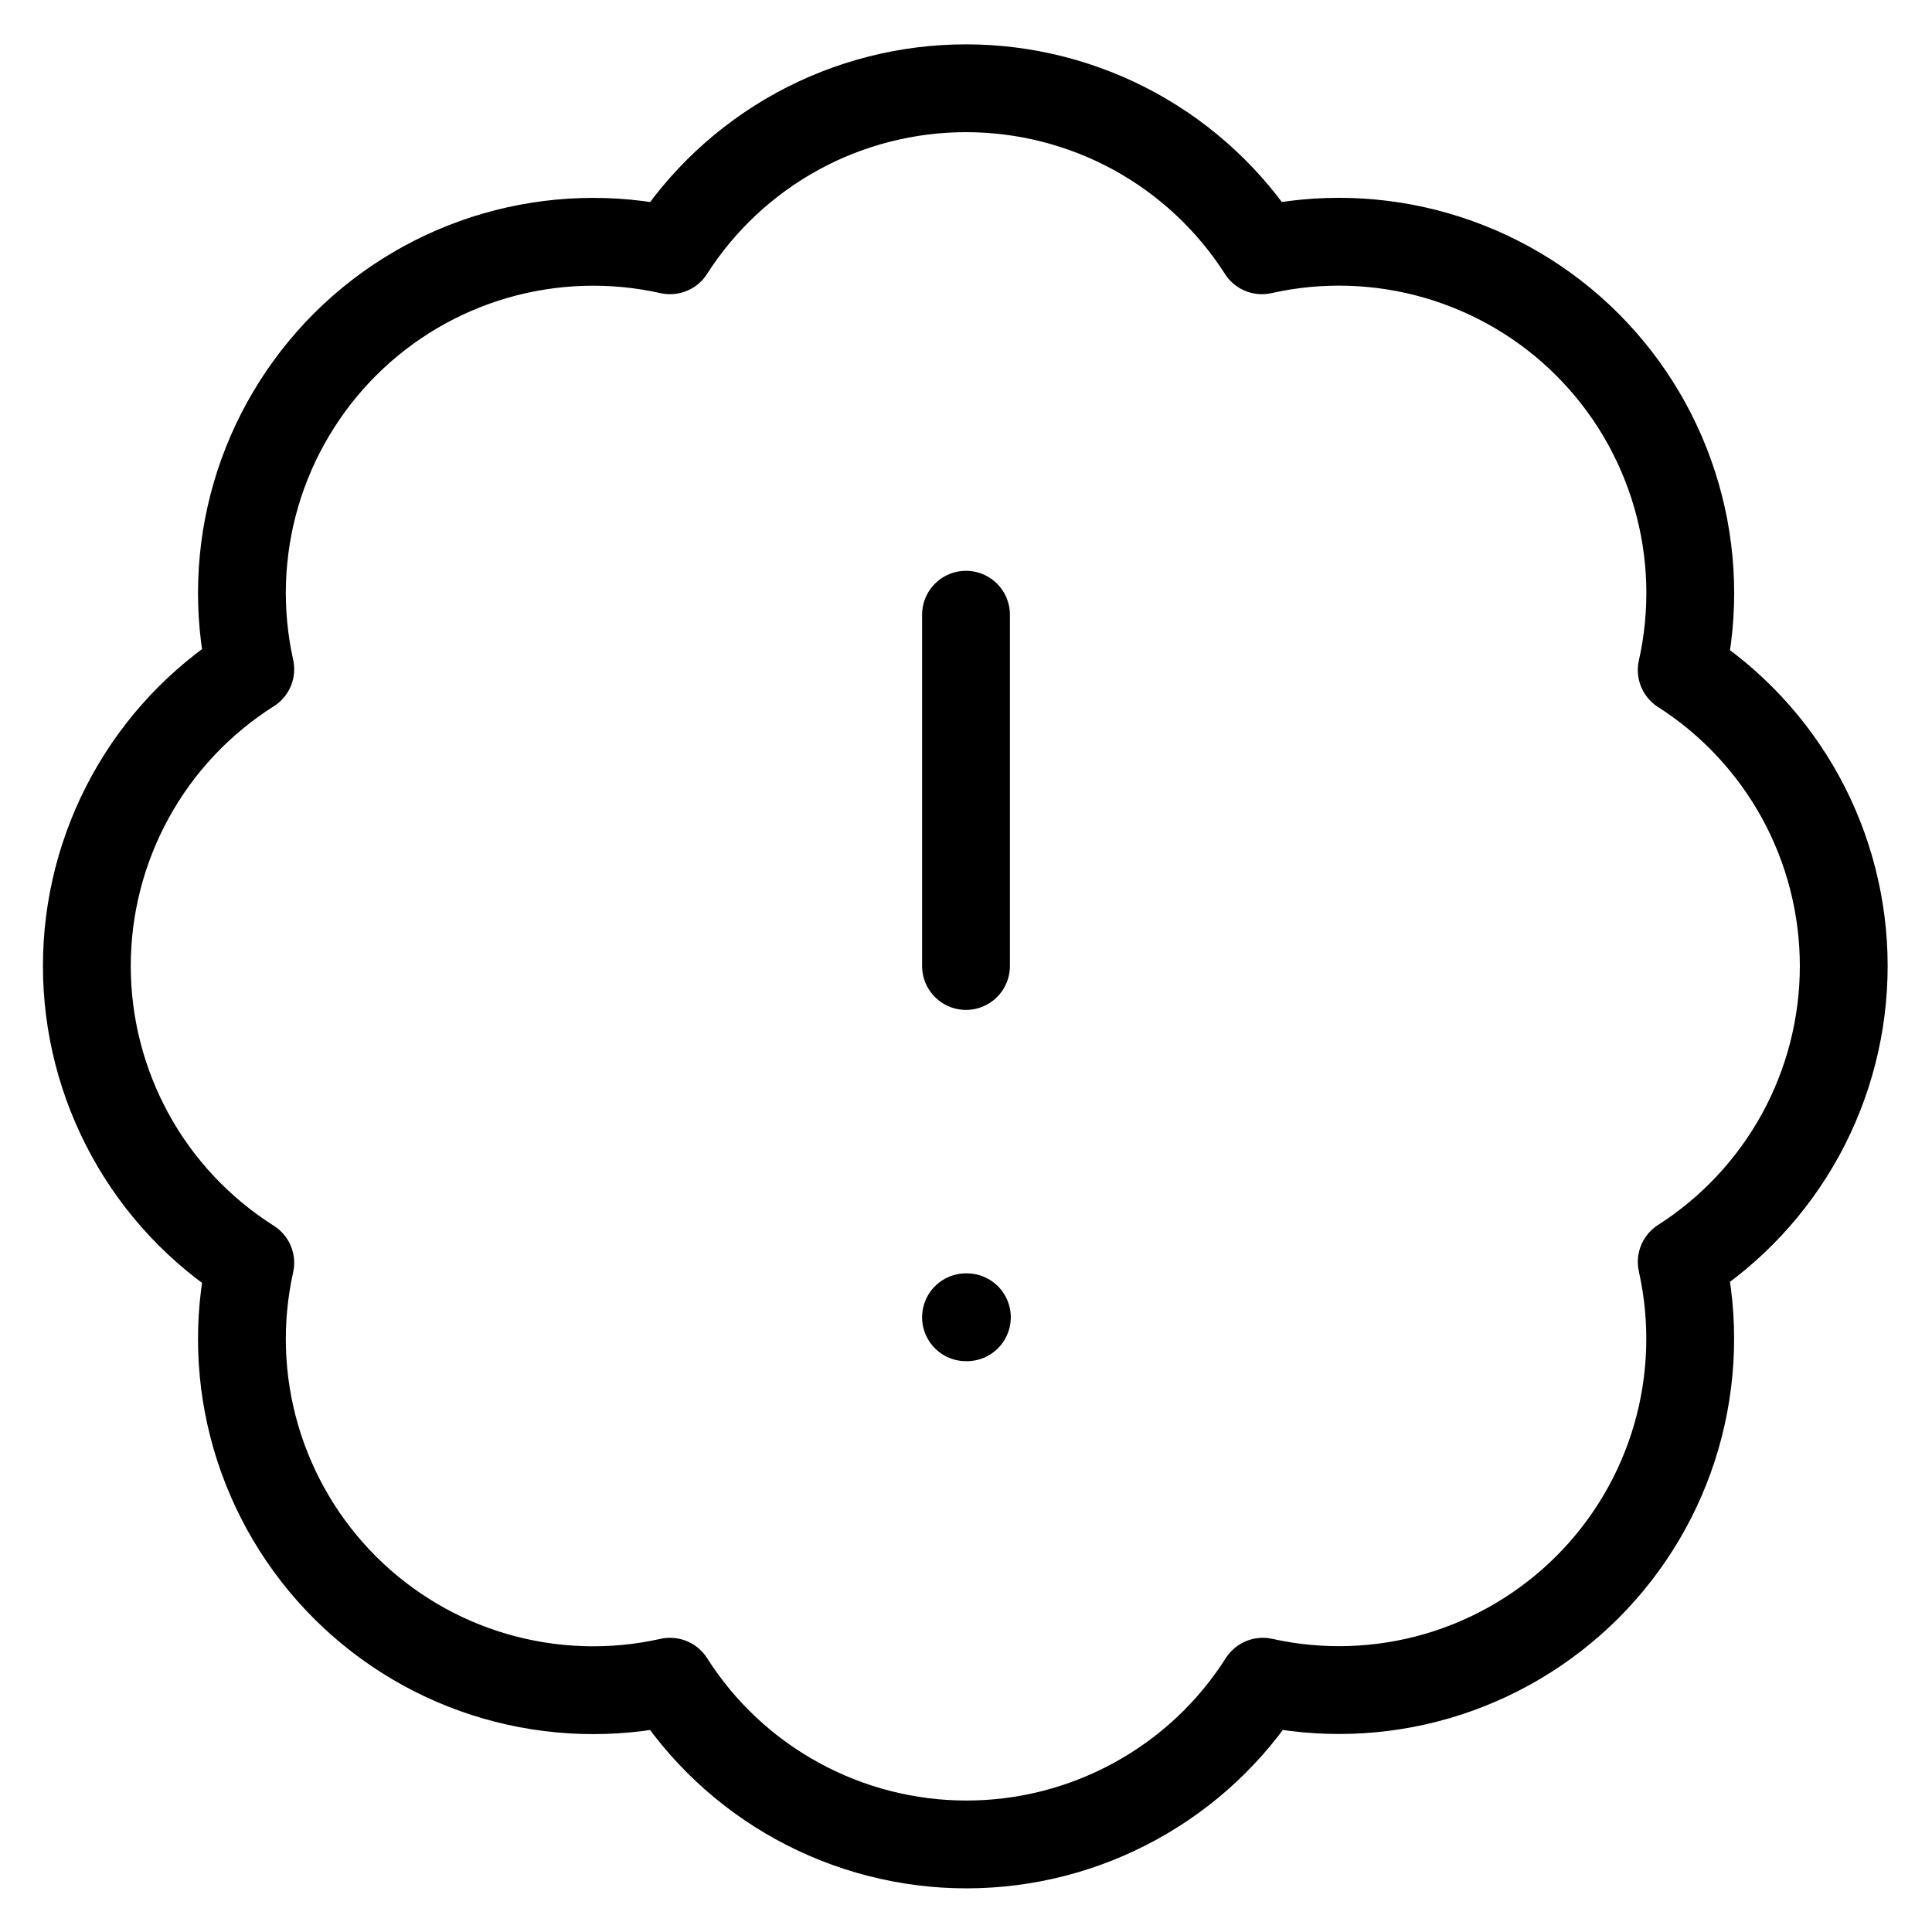 <svg width="30" height="30" viewBox="0 0 22 22" fill="none" xmlns="http://www.w3.org/2000/svg">
<path d="M11 7V11M11 15H11.01M2.85 7.62C2.704 6.963 2.726 6.279 2.915 5.632C3.104 4.986 3.453 4.398 3.929 3.922C4.406 3.446 4.995 3.098 5.642 2.911C6.289 2.724 6.973 2.703 7.63 2.85C7.992 2.284 8.49 1.819 9.079 1.496C9.668 1.174 10.329 1.005 11 1.005C11.671 1.005 12.332 1.174 12.921 1.496C13.51 1.819 14.008 2.284 14.37 2.85C15.028 2.702 15.713 2.723 16.361 2.911C17.009 3.099 17.599 3.447 18.076 3.924C18.553 4.401 18.901 4.991 19.089 5.639C19.277 6.287 19.298 6.972 19.15 7.63C19.716 7.992 20.181 8.49 20.504 9.079C20.826 9.668 20.995 10.329 20.995 11C20.995 11.671 20.826 12.332 20.504 12.921C20.181 13.51 19.716 14.008 19.15 14.37C19.297 15.027 19.276 15.711 19.089 16.358C18.902 17.005 18.554 17.594 18.078 18.071C17.602 18.547 17.014 18.896 16.368 19.085C15.721 19.274 15.037 19.296 14.38 19.15C14.019 19.718 13.52 20.186 12.93 20.509C12.34 20.833 11.678 21.003 11.005 21.003C10.332 21.003 9.67 20.833 9.08 20.509C8.49 20.186 7.991 19.718 7.63 19.15C6.973 19.297 6.289 19.276 5.642 19.089C4.995 18.902 4.406 18.554 3.929 18.078C3.453 17.603 3.104 17.014 2.915 16.368C2.726 15.721 2.704 15.038 2.85 14.38C2.28 14.019 1.81 13.52 1.485 12.929C1.16 12.338 0.989 11.675 0.989 11C0.989 10.325 1.16 9.662 1.485 9.071C1.81 8.48 2.28 7.981 2.85 7.62Z" stroke="black" stroke-linecap="round" stroke-linejoin="round"/>
</svg>
